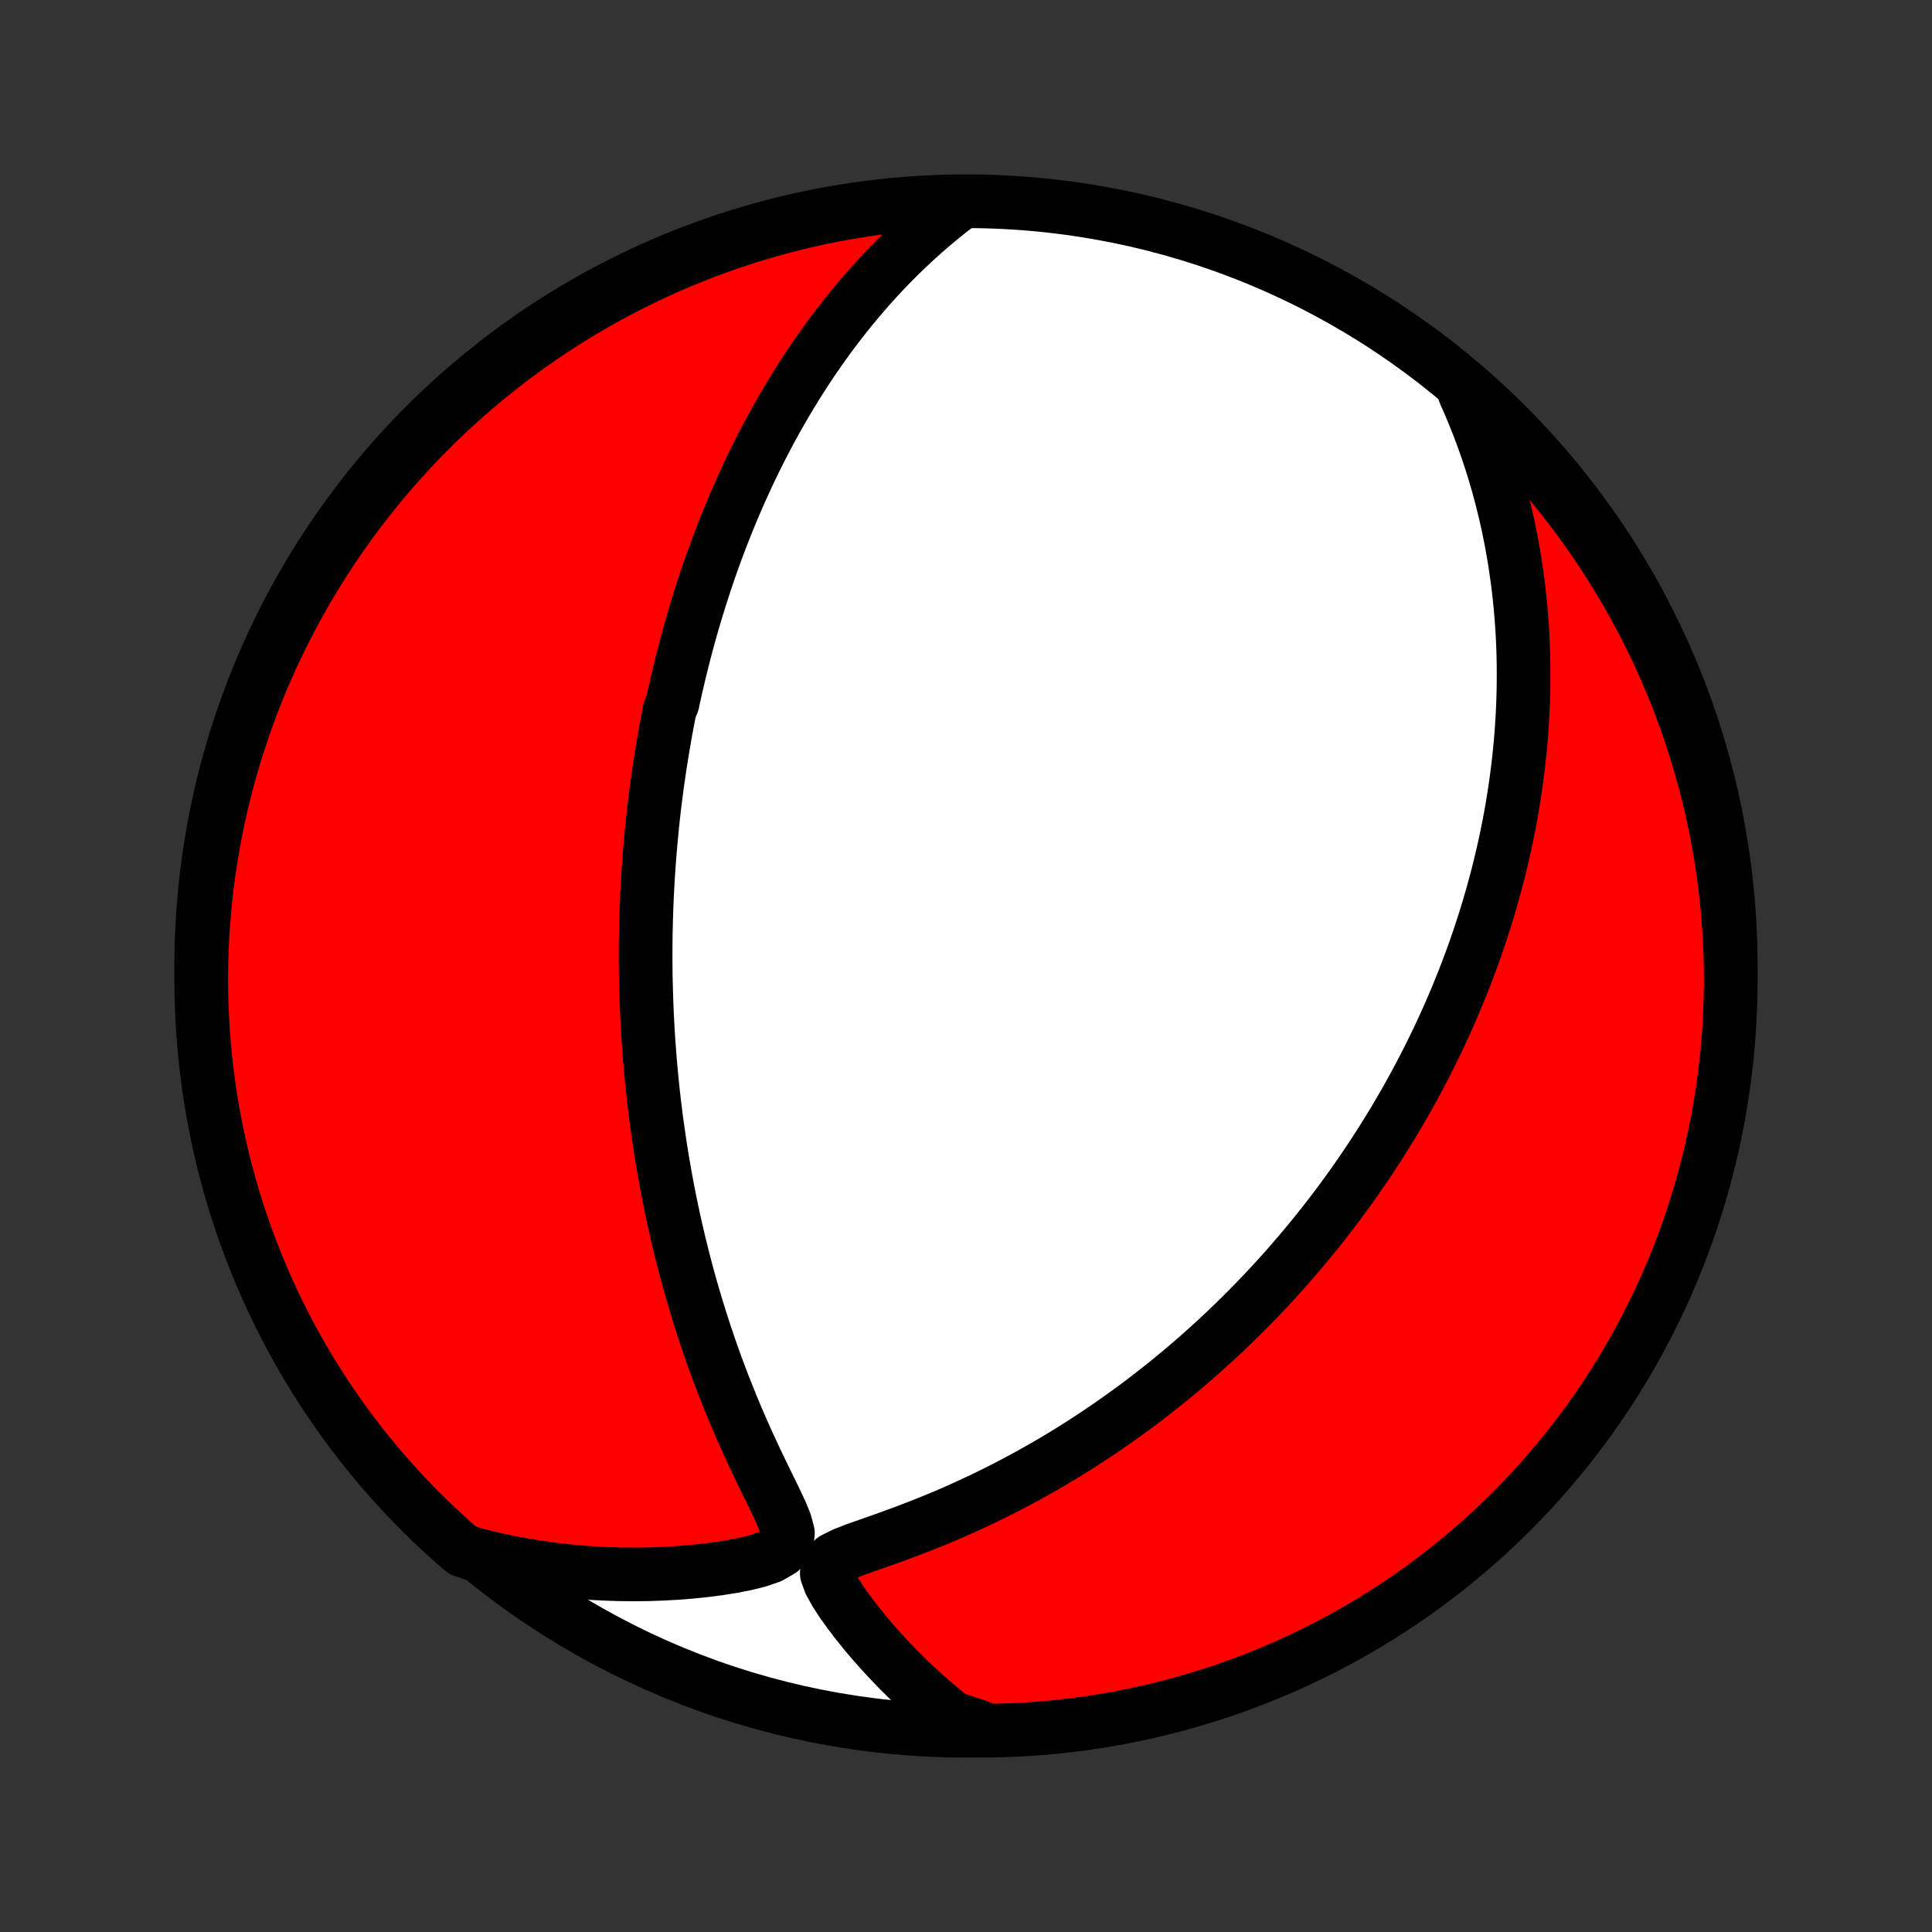 <?xml version="1.0" encoding="utf-8" standalone="no"?>
<!DOCTYPE svg PUBLIC "-//W3C//DTD SVG 1.1//EN"
  "http://www.w3.org/Graphics/SVG/1.1/DTD/svg11.dtd">
<!-- Created with matplotlib (http://matplotlib.org/) -->
<svg height="72pt" version="1.1" viewBox="0 0 72 72" width="72pt" xmlns="http://www.w3.org/2000/svg" xmlns:xlink="http://www.w3.org/1999/xlink">
 <rect x="0" y="0" width="72" height="72" fill="#333333" stroke="none"/>
 <defs>
  <style type="text/css">
*{stroke-linecap:butt;stroke-linejoin:round;}
  </style>
 </defs>
 <g id="figure_1">
  <g id="patch_1">
   <path d="
M0 72
L72 72
L72 0
L0 0
z
" style="fill:none;"/>
  </g>
  <g id="axes_1">
   <g id="PatchCollection_1">
    <defs>
     <path d="
M36 -7.5
C43.558 -7.5 50.808 -10.503 56.153 -15.848
C61.497 -21.192 64.5 -28.442 64.5 -36
C64.5 -43.558 61.497 -50.808 56.153 -56.153
C50.808 -61.497 43.558 -64.5 36 -64.5
C28.442 -64.5 21.192 -61.497 15.848 -56.153
C10.503 -50.808 7.5 -43.558 7.5 -36
C7.5 -28.442 10.503 -21.192 15.848 -15.848
C21.192 -10.503 28.442 -7.5 36 -7.5
z
" id="C0_0_a811fe30f3"/>
     <path d="
M35.786 -64.433
L35.436 -64.166
L35.096 -63.895
L34.766 -63.62
L34.445 -63.343
L34.133 -63.062
L33.83 -62.78
L33.535 -62.496
L33.249 -62.209
L32.971 -61.922
L32.701 -61.633
L32.439 -61.344
L32.185 -61.054
L31.938 -60.764
L31.698 -60.473
L31.465 -60.182
L31.239 -59.892
L31.019 -59.602
L30.806 -59.312
L30.599 -59.023
L30.398 -58.734
L30.202 -58.447
L30.013 -58.16
L29.828 -57.874
L29.649 -57.589
L29.475 -57.305
L29.306 -57.022
L29.142 -56.741
L28.982 -56.461
L28.827 -56.181
L28.676 -55.904
L28.53 -55.627
L28.387 -55.352
L28.248 -55.078
L28.113 -54.805
L27.982 -54.533
L27.854 -54.263
L27.73 -53.994
L27.609 -53.726
L27.491 -53.459
L27.376 -53.194
L27.264 -52.929
L27.155 -52.666
L27.05 -52.404
L26.946 -52.142
L26.846 -51.882
L26.748 -51.623
L26.652 -51.365
L26.559 -51.107
L26.468 -50.851
L26.38 -50.595
L26.294 -50.34
L26.21 -50.085
L26.128 -49.831
L26.048 -49.578
L25.97 -49.325
L25.894 -49.073
L25.82 -48.821
L25.748 -48.57
L25.678 -48.319
L25.609 -48.068
L25.542 -47.817
L25.477 -47.566
L25.414 -47.316
L25.352 -47.066
L25.291 -46.815
L25.233 -46.565
L25.175 -46.314
L25.12 -46.063
L25.066 -45.812
L24.962 -45.56
L24.912 -45.308
L24.863 -45.056
L24.816 -44.803
L24.771 -44.549
L24.727 -44.295
L24.684 -44.04
L24.642 -43.784
L24.602 -43.528
L24.563 -43.27
L24.526 -43.012
L24.489 -42.752
L24.455 -42.492
L24.421 -42.23
L24.389 -41.967
L24.358 -41.702
L24.329 -41.436
L24.301 -41.169
L24.275 -40.9
L24.25 -40.63
L24.226 -40.357
L24.204 -40.083
L24.183 -39.807
L24.164 -39.529
L24.146 -39.25
L24.13 -38.968
L24.115 -38.684
L24.102 -38.397
L24.091 -38.108
L24.081 -37.817
L24.074 -37.524
L24.067 -37.228
L24.063 -36.929
L24.061 -36.627
L24.06 -36.323
L24.062 -36.016
L24.065 -35.706
L24.071 -35.393
L24.079 -35.077
L24.089 -34.757
L24.101 -34.434
L24.116 -34.109
L24.133 -33.779
L24.152 -33.446
L24.175 -33.11
L24.2 -32.77
L24.227 -32.427
L24.258 -32.08
L24.292 -31.729
L24.328 -31.374
L24.368 -31.015
L24.412 -30.653
L24.458 -30.287
L24.509 -29.916
L24.563 -29.542
L24.62 -29.164
L24.682 -28.782
L24.748 -28.396
L24.817 -28.007
L24.892 -27.613
L24.97 -27.216
L25.054 -26.815
L25.142 -26.41
L25.234 -26.002
L25.332 -25.59
L25.435 -25.175
L25.543 -24.757
L25.657 -24.335
L25.776 -23.911
L25.901 -23.484
L26.031 -23.055
L26.168 -22.623
L26.31 -22.189
L26.458 -21.753
L26.613 -21.316
L26.773 -20.877
L26.94 -20.438
L27.113 -19.998
L27.291 -19.558
L27.476 -19.118
L27.667 -18.679
L27.863 -18.24
L28.064 -17.804
L28.27 -17.369
L28.478 -16.937
L28.688 -16.509
L28.894 -16.086
L29.09 -15.67
L29.259 -15.263
L29.363 -14.873
L29.326 -14.514
L29.094 -14.214
L28.717 -13.995
L28.267 -13.838
L27.782 -13.718
L27.279 -13.62
L26.766 -13.54
L26.248 -13.473
L25.726 -13.42
L25.203 -13.379
L24.679 -13.35
L24.156 -13.332
L23.634 -13.326
L23.114 -13.331
L22.596 -13.347
L22.081 -13.374
L21.569 -13.412
L21.061 -13.461
L20.557 -13.521
L20.057 -13.591
L19.561 -13.671
L19.071 -13.761
L18.586 -13.861
L18.106 -13.971
L17.631 -14.091
L17.249 -14.219
L16.877 -14.537
L16.511 -14.868
L16.151 -15.205
L15.797 -15.548
L15.45 -15.898
L15.108 -16.253
L14.773 -16.615
L14.444 -16.983
L14.122 -17.356
L13.807 -17.735
L13.498 -18.12
L13.196 -18.51
L12.901 -18.905
L12.614 -19.306
L12.333 -19.711
L12.059 -20.122
L11.793 -20.537
L11.534 -20.958
L11.283 -21.382
L11.039 -21.812
L10.803 -22.245
L10.574 -22.683
L10.353 -23.125
L10.14 -23.57
L9.935 -24.02
L9.738 -24.473
L9.549 -24.93
L9.368 -25.39
L9.195 -25.853
L9.03 -26.319
L8.873 -26.788
L8.725 -27.261
L8.585 -27.735
L8.453 -28.213
L8.329 -28.692
L8.215 -29.174
L8.108 -29.658
L8.01 -30.144
L7.921 -30.632
L7.84 -31.121
L7.768 -31.612
L7.704 -32.104
L7.649 -32.597
L7.602 -33.092
L7.565 -33.587
L7.535 -34.083
L7.515 -34.579
L7.503 -35.076
L7.5 -35.574
L7.506 -36.071
L7.52 -36.569
L7.543 -37.066
L7.574 -37.562
L7.615 -38.059
L7.664 -38.555
L7.721 -39.05
L7.787 -39.544
L7.862 -40.037
L7.945 -40.529
L8.037 -41.019
L8.138 -41.508
L8.247 -41.995
L8.364 -42.48
L8.49 -42.964
L8.624 -43.445
L8.766 -43.924
L8.917 -44.401
L9.076 -44.875
L9.243 -45.346
L9.419 -45.814
L9.602 -46.28
L9.793 -46.742
L9.993 -47.201
L10.2 -47.657
L10.416 -48.109
L10.639 -48.557
L10.869 -49.002
L11.108 -49.443
L11.354 -49.879
L11.607 -50.312
L11.868 -50.739
L12.137 -51.163
L12.412 -51.582
L12.695 -51.996
L12.985 -52.405
L13.282 -52.809
L13.585 -53.208
L13.896 -53.602
L14.213 -53.991
L14.537 -54.374
L14.868 -54.751
L15.205 -55.123
L15.548 -55.489
L15.898 -55.849
L16.253 -56.203
L16.615 -56.55
L16.983 -56.892
L17.356 -57.227
L17.735 -57.556
L18.12 -57.878
L18.51 -58.193
L18.905 -58.502
L19.306 -58.804
L19.711 -59.099
L20.122 -59.386
L20.537 -59.667
L20.958 -59.941
L21.382 -60.207
L21.812 -60.466
L22.245 -60.717
L22.683 -60.961
L23.125 -61.197
L23.57 -61.426
L24.02 -61.647
L24.473 -61.86
L24.93 -62.065
L25.39 -62.262
L25.853 -62.451
L26.319 -62.632
L26.788 -62.806
L27.261 -62.97
L27.735 -63.127
L28.213 -63.275
L28.692 -63.416
L29.174 -63.547
L29.658 -63.67
L30.144 -63.785
L30.632 -63.892
L31.121 -63.99
L31.612 -64.079
L32.104 -64.16
L32.597 -64.232
L33.092 -64.296
L33.587 -64.351
L34.083 -64.398
L34.579 -64.435
L35.076 -64.465
z
" id="C0_1_0e33250793"/>
     <path d="
M54.584 -57.351
L54.777 -56.913
L54.958 -56.478
L55.129 -56.045
L55.288 -55.617
L55.437 -55.192
L55.576 -54.77
L55.705 -54.353
L55.825 -53.939
L55.936 -53.529
L56.039 -53.124
L56.134 -52.723
L56.221 -52.326
L56.3 -51.933
L56.372 -51.544
L56.438 -51.16
L56.496 -50.78
L56.549 -50.404
L56.596 -50.033
L56.636 -49.666
L56.671 -49.302
L56.701 -48.943
L56.726 -48.588
L56.746 -48.237
L56.761 -47.89
L56.772 -47.547
L56.778 -47.207
L56.78 -46.871
L56.778 -46.539
L56.773 -46.21
L56.763 -45.885
L56.751 -45.564
L56.734 -45.245
L56.715 -44.93
L56.692 -44.618
L56.666 -44.309
L56.637 -44.003
L56.605 -43.7
L56.571 -43.4
L56.533 -43.102
L56.494 -42.808
L56.451 -42.516
L56.406 -42.226
L56.359 -41.938
L56.309 -41.653
L56.257 -41.37
L56.202 -41.09
L56.146 -40.811
L56.087 -40.535
L56.026 -40.26
L55.962 -39.987
L55.897 -39.716
L55.83 -39.447
L55.761 -39.179
L55.689 -38.912
L55.616 -38.648
L55.54 -38.384
L55.463 -38.122
L55.383 -37.861
L55.302 -37.601
L55.218 -37.343
L55.133 -37.085
L55.046 -36.829
L54.956 -36.573
L54.865 -36.318
L54.771 -36.064
L54.676 -35.811
L54.578 -35.558
L54.479 -35.306
L54.377 -35.054
L54.273 -34.803
L54.167 -34.552
L54.059 -34.301
L53.949 -34.051
L53.836 -33.801
L53.721 -33.551
L53.604 -33.302
L53.484 -33.052
L53.362 -32.803
L53.238 -32.553
L53.111 -32.303
L52.981 -32.053
L52.849 -31.803
L52.714 -31.552
L52.576 -31.302
L52.436 -31.05
L52.293 -30.799
L52.146 -30.547
L51.997 -30.294
L51.845 -30.041
L51.689 -29.788
L51.531 -29.534
L51.368 -29.279
L51.203 -29.023
L51.034 -28.767
L50.861 -28.51
L50.685 -28.252
L50.505 -27.994
L50.321 -27.734
L50.133 -27.474
L49.941 -27.213
L49.745 -26.951
L49.544 -26.688
L49.339 -26.424
L49.13 -26.16
L48.915 -25.894
L48.696 -25.628
L48.472 -25.361
L48.243 -25.093
L48.009 -24.824
L47.77 -24.554
L47.525 -24.284
L47.274 -24.012
L47.018 -23.741
L46.756 -23.468
L46.488 -23.195
L46.214 -22.922
L45.934 -22.648
L45.647 -22.374
L45.354 -22.1
L45.054 -21.825
L44.748 -21.551
L44.434 -21.277
L44.114 -21.003
L43.787 -20.73
L43.453 -20.457
L43.111 -20.186
L42.762 -19.915
L42.406 -19.645
L42.042 -19.378
L41.671 -19.111
L41.293 -18.847
L40.906 -18.585
L40.513 -18.326
L40.112 -18.069
L39.703 -17.815
L39.287 -17.565
L38.864 -17.318
L38.433 -17.075
L37.996 -16.837
L37.551 -16.603
L37.1 -16.374
L36.643 -16.151
L36.179 -15.933
L35.71 -15.72
L35.236 -15.514
L34.757 -15.315
L34.274 -15.122
L33.788 -14.935
L33.301 -14.755
L32.815 -14.581
L32.334 -14.412
L31.867 -14.246
L31.43 -14.076
L31.061 -13.889
L30.837 -13.656
L30.812 -13.359
L30.936 -13.014
L31.138 -12.65
L31.38 -12.278
L31.645 -11.908
L31.925 -11.54
L32.216 -11.178
L32.517 -10.822
L32.826 -10.473
L33.142 -10.131
L33.464 -9.796
L33.791 -9.47
L34.124 -9.153
L34.462 -8.844
L34.805 -8.544
L35.152 -8.253
L35.503 -7.971
L36.354 -7.698
L36.851 -7.502
L37.348 -7.513
L37.845 -7.532
L38.341 -7.56
L38.836 -7.596
L39.331 -7.641
L39.824 -7.695
L40.316 -7.758
L40.807 -7.829
L41.297 -7.908
L41.785 -7.997
L42.271 -8.093
L42.755 -8.198
L43.237 -8.312
L43.717 -8.434
L44.195 -8.565
L44.67 -8.704
L45.143 -8.851
L45.612 -9.006
L46.079 -9.17
L46.543 -9.342
L47.003 -9.522
L47.461 -9.71
L47.914 -9.906
L48.364 -10.11
L48.81 -10.322
L49.253 -10.541
L49.691 -10.769
L50.125 -11.004
L50.555 -11.247
L50.98 -11.497
L51.401 -11.755
L51.818 -12.02
L52.229 -12.292
L52.635 -12.572
L53.037 -12.859
L53.433 -13.153
L53.824 -13.453
L54.209 -13.761
L54.589 -14.076
L54.963 -14.397
L55.331 -14.724
L55.694 -15.059
L56.051 -15.399
L56.401 -15.746
L56.745 -16.099
L57.083 -16.458
L57.415 -16.823
L57.739 -17.194
L58.058 -17.571
L58.37 -17.953
L58.674 -18.34
L58.972 -18.734
L59.263 -19.132
L59.547 -19.535
L59.824 -19.944
L60.093 -20.357
L60.355 -20.776
L60.609 -21.198
L60.857 -21.626
L61.096 -22.057
L61.328 -22.493
L61.552 -22.933
L61.769 -23.377
L61.977 -23.825
L62.178 -24.277
L62.37 -24.732
L62.555 -25.191
L62.732 -25.652
L62.9 -26.117
L63.06 -26.585
L63.212 -27.056
L63.356 -27.53
L63.491 -28.006
L63.618 -28.485
L63.737 -28.966
L63.847 -29.449
L63.949 -29.934
L64.042 -30.421
L64.126 -30.91
L64.202 -31.4
L64.27 -31.891
L64.329 -32.384
L64.379 -32.878
L64.42 -33.373
L64.453 -33.868
L64.477 -34.365
L64.493 -34.862
L64.5 -35.359
L64.498 -35.856
L64.487 -36.354
L64.468 -36.851
L64.44 -37.348
L64.404 -37.845
L64.359 -38.341
L64.305 -38.836
L64.242 -39.331
L64.171 -39.824
L64.092 -40.316
L64.004 -40.807
L63.907 -41.297
L63.801 -41.785
L63.688 -42.271
L63.566 -42.755
L63.435 -43.237
L63.296 -43.717
L63.149 -44.195
L62.994 -44.67
L62.83 -45.143
L62.658 -45.612
L62.478 -46.079
L62.29 -46.543
L62.094 -47.003
L61.89 -47.461
L61.678 -47.914
L61.459 -48.364
L61.231 -48.81
L60.996 -49.253
L60.753 -49.691
L60.503 -50.125
L60.245 -50.555
L59.98 -50.98
L59.708 -51.401
L59.428 -51.818
L59.141 -52.229
L58.847 -52.635
L58.547 -53.037
L58.239 -53.433
L57.924 -53.824
L57.603 -54.209
L57.276 -54.589
L56.941 -54.963
L56.601 -55.331
L56.254 -55.694
L55.901 -56.051
L55.542 -56.401
L55.177 -56.745
z
" id="C0_2_4f41b46182"/>
    </defs>
    <g clip-path="url(#p1bffca34e9)">
     <use style="fill:#ffffff;stroke:#000000;stroke-width:2.0;" x="0.0" xlink:href="#C0_0_a811fe30f3" y="72.0"/>
    </g>
    <g clip-path="url(#p1bffca34e9)">
     <use style="fill:#ff0000;stroke:#000000;stroke-width:2.0;" x="0.0" xlink:href="#C0_1_0e33250793" y="72.0"/>
    </g>
    <g clip-path="url(#p1bffca34e9)">
     <use style="fill:#ff0000;stroke:#000000;stroke-width:2.0;" x="0.0" xlink:href="#C0_2_4f41b46182" y="72.0"/>
    </g>
   </g>
  </g>
 </g>
 <defs>
  <clipPath id="p1bffca34e9">
   <rect height="72.0" width="72.0" x="0.0" y="0.0"/>
  </clipPath>
 </defs>
</svg>
